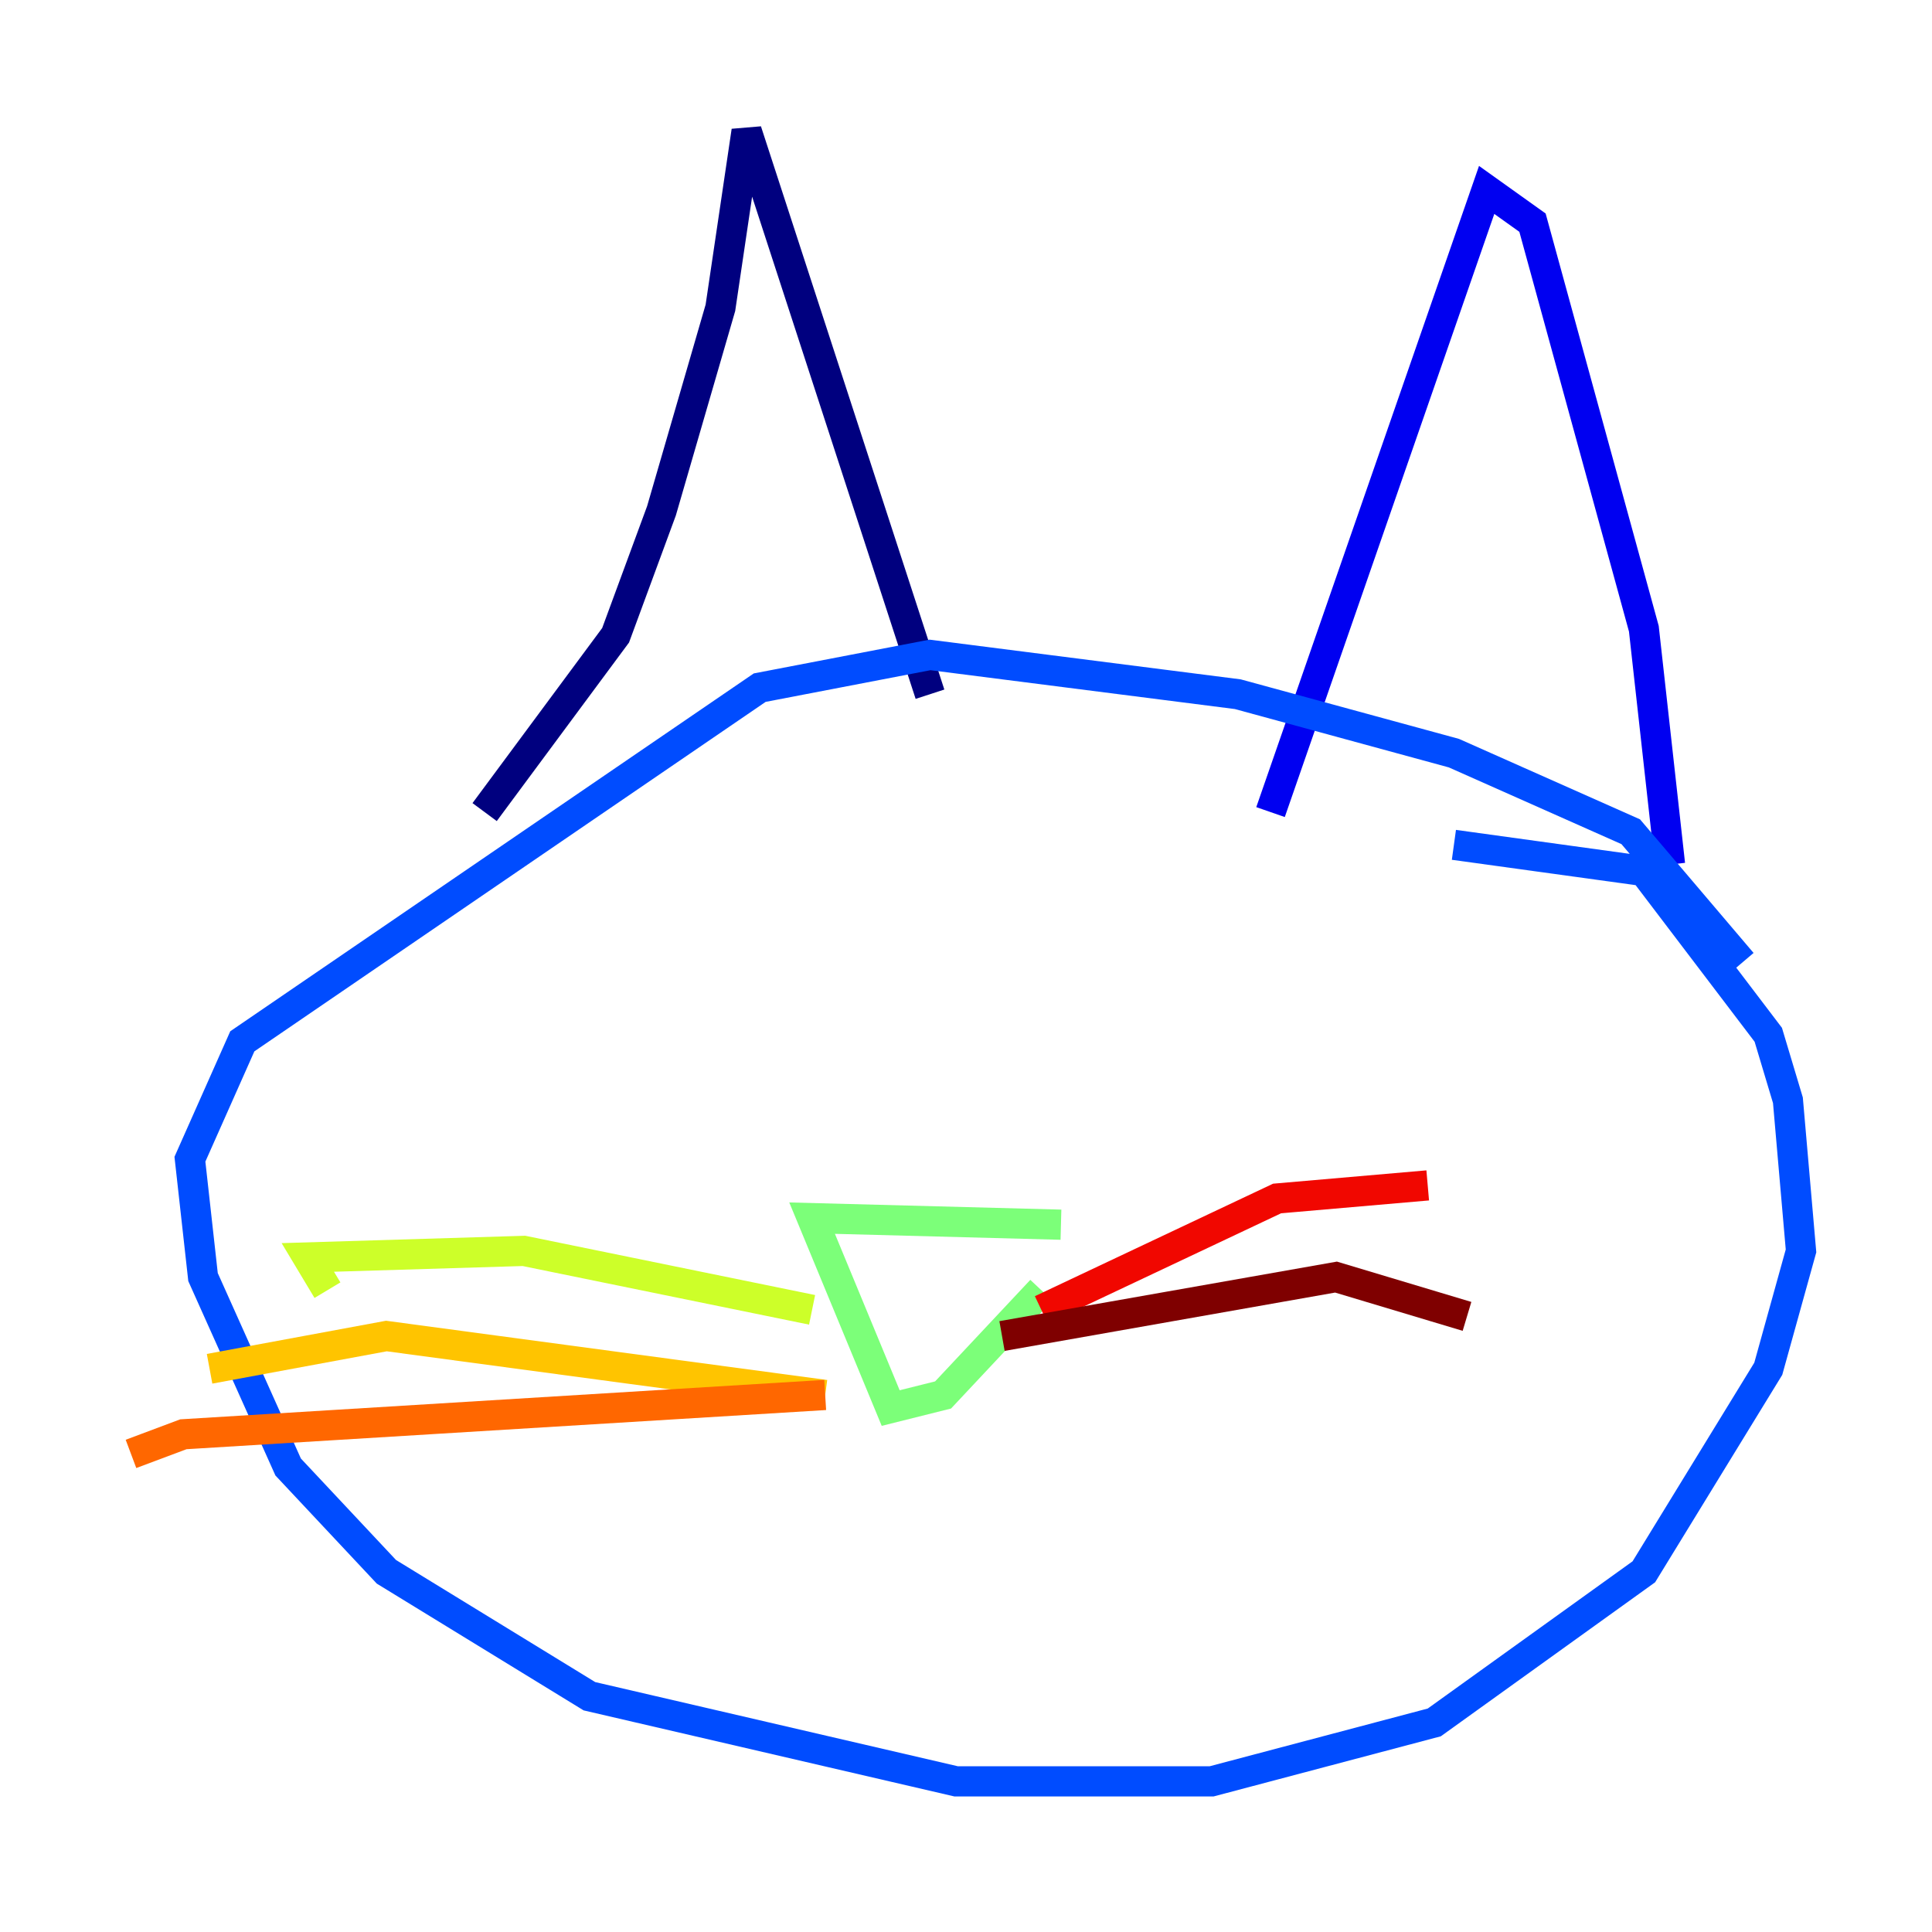 <?xml version="1.0" encoding="utf-8" ?>
<svg baseProfile="tiny" height="128" version="1.2" viewBox="0,0,128,128" width="128" xmlns="http://www.w3.org/2000/svg" xmlns:ev="http://www.w3.org/2001/xml-events" xmlns:xlink="http://www.w3.org/1999/xlink"><defs /><polyline fill="none" points="32.108,53.803 40.786,42.088 43.824,33.844 47.729,20.393 49.464,8.678 61.614,45.993" stroke="#00007f" stroke-width="2" /><polyline fill="none" points="84.176,53.803 98.495,12.583 101.532,14.752 108.909,41.654 110.644,57.275" stroke="#0000f1" stroke-width="2" /><polyline fill="none" points="115.417,63.783 108.041,55.105 96.325,49.898 82.007,45.993 61.614,43.39 50.332,45.559 16.054,68.99 12.583,76.8 13.451,84.61 19.091,97.193 25.6,104.136 39.051,112.38 63.349,118.02 80.271,118.02 95.024,114.115 108.909,104.136 117.153,90.685 119.322,82.875 118.454,72.895 117.153,68.556 108.909,57.709 96.325,55.973" stroke="#004cff" stroke-width="2" /><polyline fill="none" points="51.2,66.82 51.2,66.82" stroke="#00b0ff" stroke-width="2" /><polyline fill="none" points="82.875,68.99 82.875,68.99" stroke="#29ffcd" stroke-width="2" /><polyline fill="none" points="70.291,81.139 53.803,80.705 59.01,93.288 62.481,92.42 68.99,85.478" stroke="#7cff79" stroke-width="2" /><polyline fill="none" points="53.803,86.78 34.712,82.875 20.393,83.308 21.695,85.478" stroke="#cdff29" stroke-width="2" /><polyline fill="none" points="54.671,92.42 25.6,88.515 13.885,90.685" stroke="#ffc400" stroke-width="2" /><polyline fill="none" points="54.671,92.42 12.149,95.024 8.678,96.325" stroke="#ff6700" stroke-width="2" /><polyline fill="none" points="68.99,86.78 84.61,79.403 94.59,78.536" stroke="#f10700" stroke-width="2" /><polyline fill="none" points="66.386,88.515 88.515,84.61 97.193,87.214" stroke="#7f0000" stroke-width="2" /></svg>
